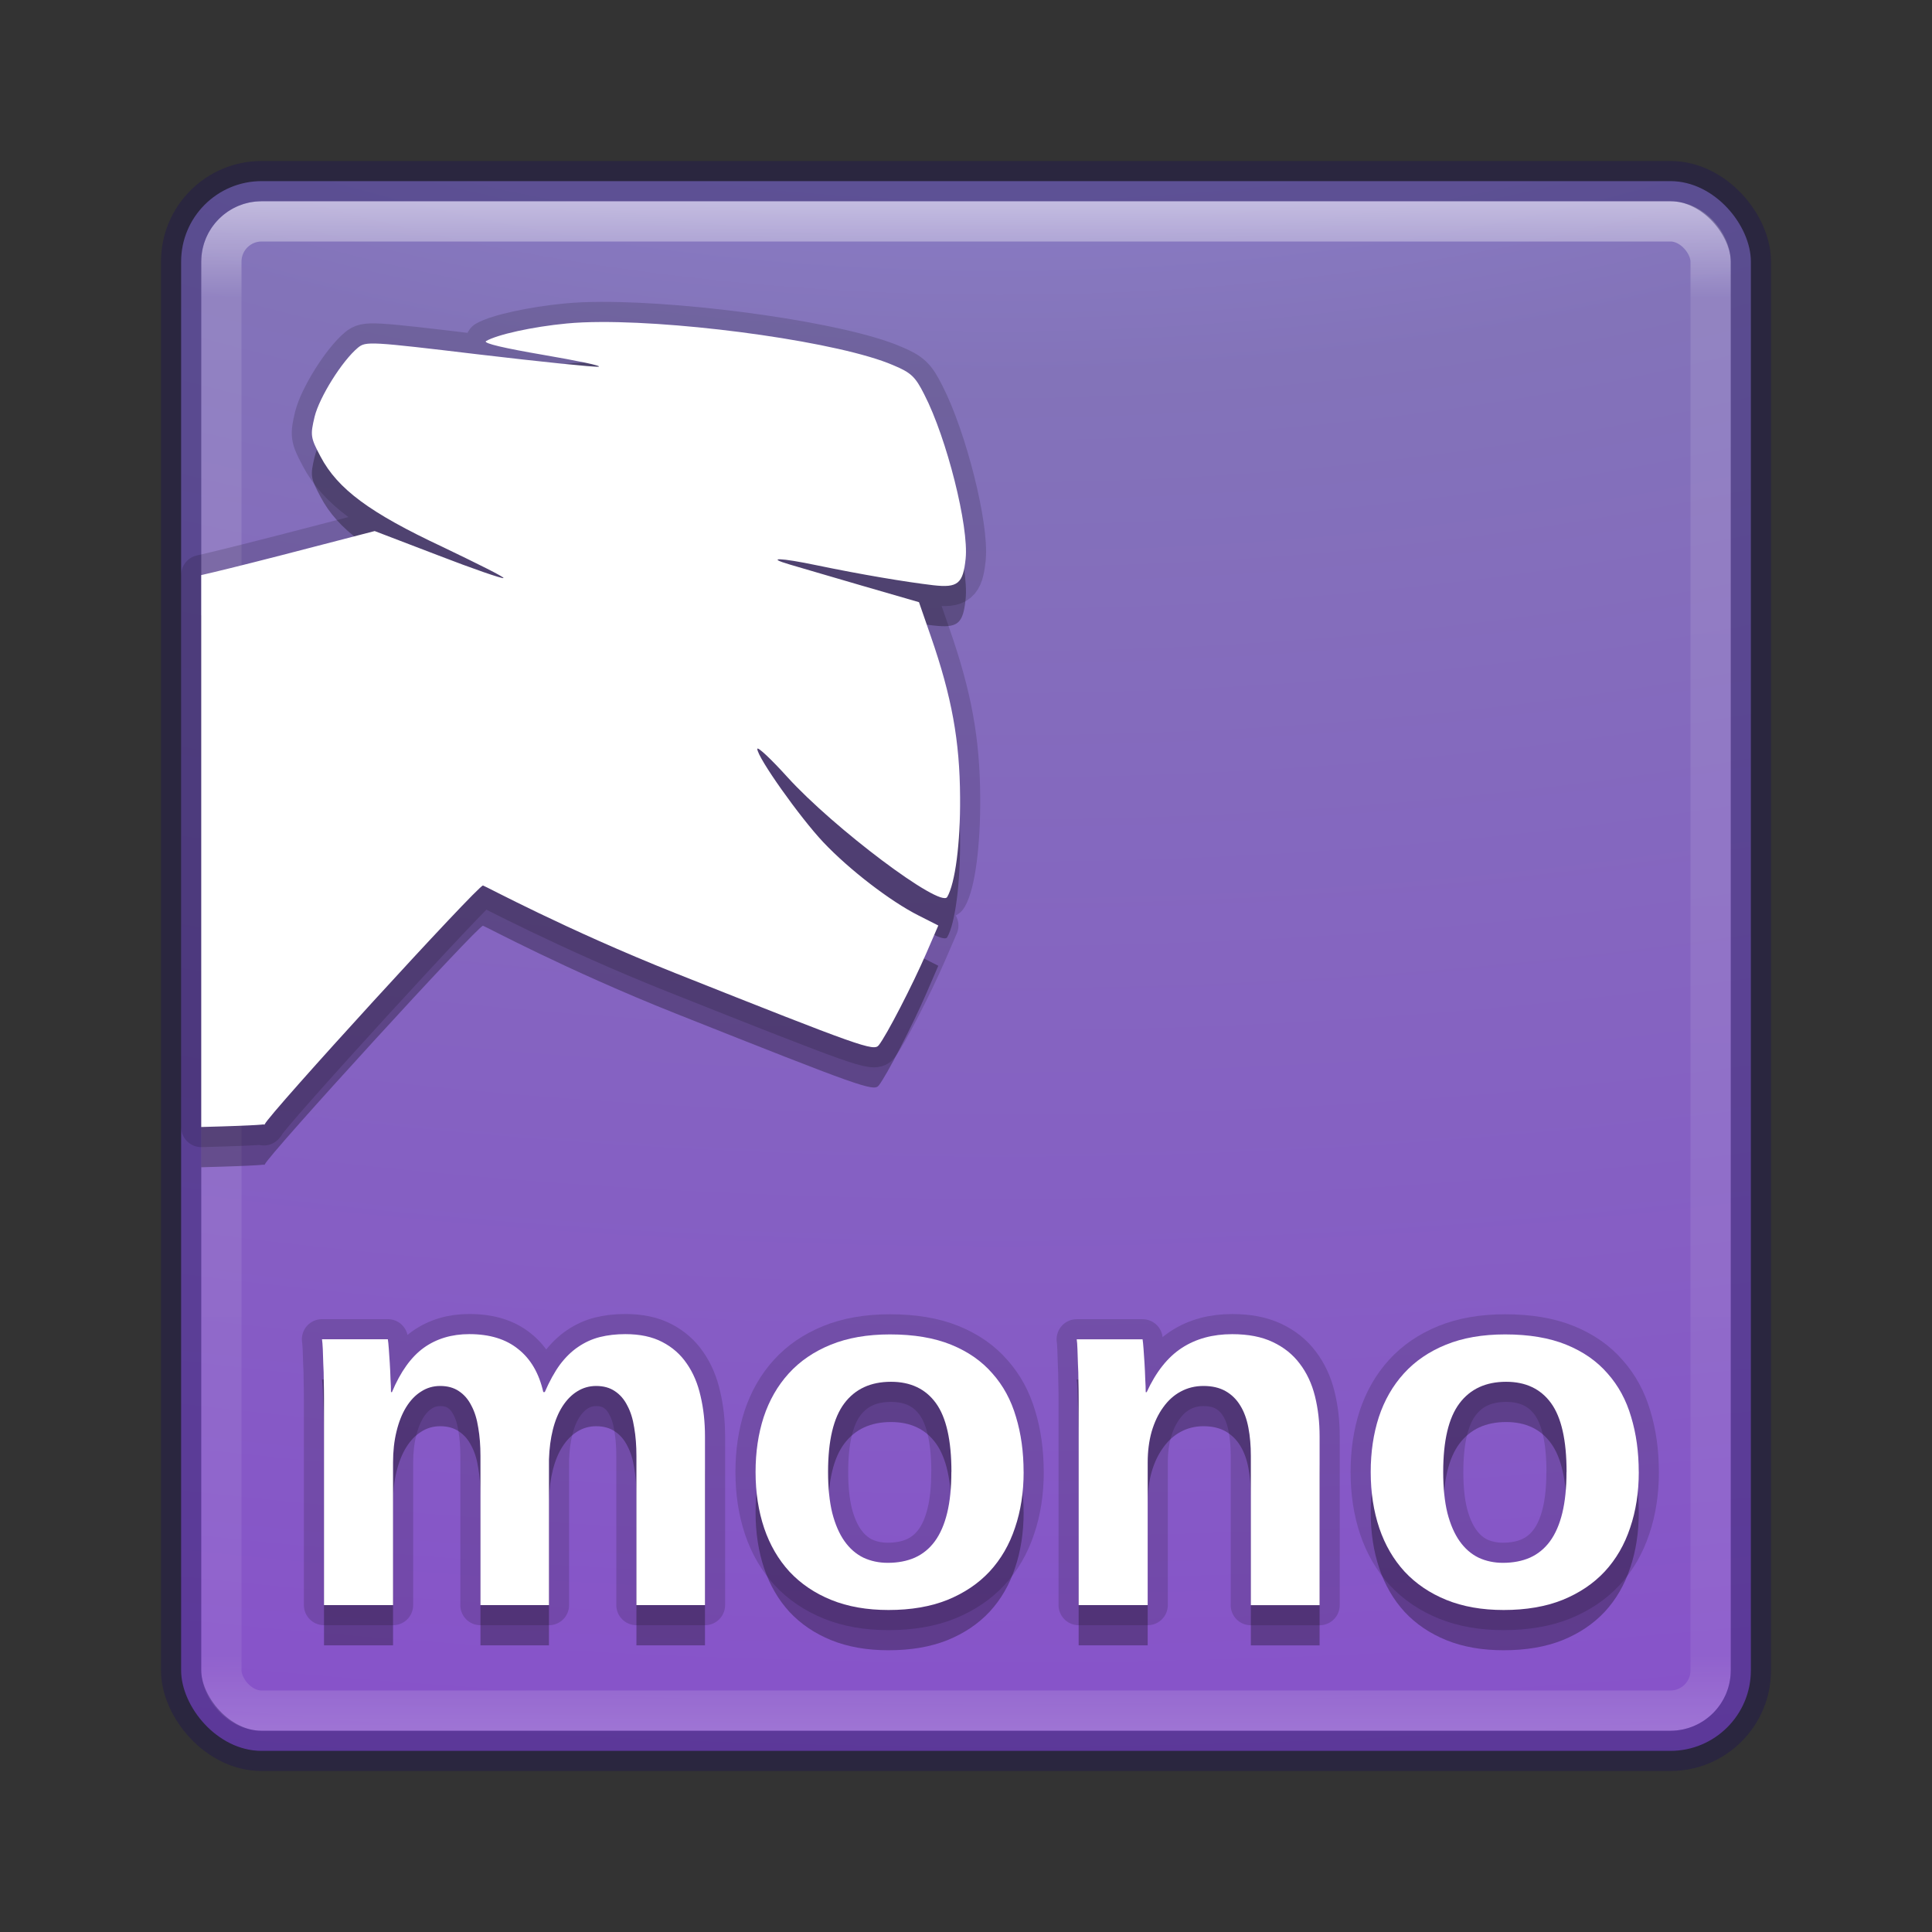 <?xml version="1.0" encoding="UTF-8" standalone="no"?>
<svg
   xmlns:dc="http://purl.org/dc/elements/1.1/"
   xmlns:cc="http://creativecommons.org/ns#"
   xmlns:rdf="http://www.w3.org/1999/02/22-rdf-syntax-ns#"
   xmlns:svg="http://www.w3.org/2000/svg"
   xmlns="http://www.w3.org/2000/svg"
   xmlns:xlink="http://www.w3.org/1999/xlink"
   xmlns:sodipodi="http://sodipodi.sourceforge.net/DTD/sodipodi-0.dtd"
   xmlns:inkscape="http://www.inkscape.org/namespaces/inkscape"
   version="1.1"
   width="48"
   height="48"
   id="svg6649"
   inkscape:version="0.91 r13725"
   sodipodi:docname="mono.svg">
  <rect width="100%" height="100%" fill="#333333" stroke="none"/>
  <sodipodi:namedview
     pagecolor="#ffffff"
     bordercolor="#666666"
     borderopacity="1"
     objecttolerance="10"
     gridtolerance="10"
     guidetolerance="10"
     inkscape:pageopacity="0"
     inkscape:pageshadow="2"
     inkscape:window-width="1600"
     inkscape:window-height="876"
     id="namedview81"
     showgrid="false"
     inkscape:zoom="4.9166667"
     inkscape:cx="-9.0508475"
     inkscape:cy="24"
     inkscape:window-x="0"
     inkscape:window-y="24"
     inkscape:window-maximized="1"
     inkscape:current-layer="svg6649" />
  <defs
     id="defs6651">
    <linearGradient
       id="linearGradient4290">
      <stop
         id="stop4292"
         style="stop-color:#9e96e6;stop-opacity:1"
         offset="0" />
      <stop
         id="stop4294"
         style="stop-color:#8373b9;stop-opacity:1"
         offset="0.262" />
      <stop
         id="stop4296"
         style="stop-color:#8752ca;stop-opacity:1"
         offset="0.705" />
      <stop
         id="stop4298"
         style="stop-color:#413c8f;stop-opacity:1"
         offset="1" />
    </linearGradient>
    <linearGradient
       x1="24"
       y1="5"
       x2="24"
       y2="43"
       id="linearGradient3058"
       xlink:href="#linearGradient3924-1"
       gradientUnits="userSpaceOnUse"
       gradientTransform="translate(-8.397766e-6,1.125e-5)" />
    <linearGradient
       id="linearGradient3924-1">
      <stop
         id="stop3926-3"
         style="stop-color:#ffffff;stop-opacity:1"
         offset="0" />
      <stop
         id="stop3928-91"
         style="stop-color:#ffffff;stop-opacity:0.235"
         offset="0.063" />
      <stop
         id="stop3930-6"
         style="stop-color:#ffffff;stop-opacity:0.157"
         offset="0.951" />
      <stop
         id="stop3932-6"
         style="stop-color:#ffffff;stop-opacity:0.392"
         offset="1" />
    </linearGradient>
    <radialGradient
       cx="7.85"
       cy="9.957"
       r="12.672"
       fx="7.32"
       fy="9.957"
       id="radialGradient5521-1"
       xlink:href="#linearGradient4290"
       gradientUnits="userSpaceOnUse"
       gradientTransform="matrix(0,5.919,-11.66,0,140.931,-54.462)" />
  </defs>
  <rect
     style="color:#000000;display:inline;overflow:visible;visibility:visible;fill:url(#radialGradient5521-1);fill-opacity:1;fill-rule:nonzero;stroke:none;stroke-width:1;marker:none;enable-background:accumulate"
     id="rect5505-21"
     y="4.5"
     x="4.5"
     ry="2"
     rx="2"
     height="39"
     width="39" />
  <rect
     style="opacity:0.5;fill:none;stroke:url(#linearGradient3058);stroke-width:1;stroke-linecap:round;stroke-linejoin:round;stroke-miterlimit:4;stroke-dasharray:none;stroke-dashoffset:0;stroke-opacity:1"
     id="rect6741"
     y="5.5"
     x="5.5"
     ry="1"
     rx="1"
     height="37"
     width="37" />
  <rect
     style="color:#000000;clip-rule:nonzero;display:inline;overflow:visible;visibility:visible;opacity:0.4;isolation:auto;mix-blend-mode:normal;color-interpolation:sRGB;color-interpolation-filters:linearRGB;solid-color:#000000;solid-opacity:1;fill:#000000;fill-opacity:0;fill-rule:nonzero;stroke:#1c1252;stroke-width:1;stroke-linecap:round;stroke-linejoin:round;stroke-miterlimit:4;stroke-dasharray:none;stroke-dashoffset:0;stroke-opacity:1;marker:none;color-rendering:auto;image-rendering:auto;shape-rendering:auto;text-rendering:auto;enable-background:accumulate"
     id="rect5505-21-3-2"
     y="4.5"
     x="4.5"
     ry="2"
     rx="2"
     height="39"
     width="39" />
  <path
     sodipodi:nodetypes="sccccccccccccccccccccccccccsccccccccccccs"
     inkscape:connector-curvature="0"
     id="path4208"
     d="m 14.935,8 c -0.319,10e-4 -0.608,0.013 -0.855,0.037 -0.855,0.081 -1.73,0.276 -2.006,0.438 -0.075,0.055 0.476,0.179 1.42,0.341 0.851,0.146 1.47,0.273 1.379,0.295 C 14.77,9.125 13.443,8.989 11.896,8.806 9.19,8.483 9.091,8.476 8.893,8.638 8.497,8.968 7.937,9.867 7.817,10.35 c -0.11,0.465 -0.104,0.52 0.146,0.992 0.427,0.81 1.227,1.4 3.035,2.247 0.855,0.411 1.536,0.747 1.511,0.773 -0.027,0.022 -0.759,-0.23 -1.622,-0.564 L 9.309,13.194 6.994,13.794 C 5.941,14.065 5.315,14.217 5,14.288 L 5,28 c 1.555,-0.04 1.579,-0.07 1.579,-0.07 -5.755e-4,0 -0.024,0.028 -0.024,0.029 l 0.012,-0.029 c 0,10e-5 0.012,-10e-5 0.012,0 C 6.654,27.71 11.892,21.977 12,22 c 0.06,0.015 2.067,1.098 4.773,2.175 4.628,1.84 4.936,1.948 5.059,1.794 0.19,-0.238 0.843,-1.5 1.187,-2.298 l 0.293,-0.677 -0.491,-0.249 c -0.7,-0.352 -1.723,-1.14 -2.364,-1.818 -0.585,-0.619 -1.642,-2.111 -1.642,-2.32 0,-0.069 0.337,0.245 0.748,0.7 1.151,1.268 3.804,3.262 3.97,2.979 0.197,-0.337 0.329,-1.326 0.32,-2.478 -0.008,-1.403 -0.205,-2.494 -0.728,-4.001 l -0.293,-0.846 -1.44,-0.417 c -0.795,-0.234 -1.59,-0.463 -1.769,-0.518 -0.625,-0.183 -0.233,-0.171 0.677,0.02 1.092,0.227 2.204,0.414 2.888,0.494 0.61,0.07 0.739,-0.04 0.803,-0.659 0.083,-0.795 -0.467,-2.994 -1.029,-4.083 C 22.741,9.36 22.639,9.26 22.191,9.073 20.893,8.511 17.169,7.992 14.935,8 Z"
     style="opacity:0.15;fill:none;fill-opacity:1;stroke:#000000;stroke-linecap:round;stroke-linejoin:round;stroke-opacity:1" />
  <path
     sodipodi:nodetypes="sccccccccccccccccccccccccccsccccccccccccs"
     inkscape:connector-curvature="0"
     id="path4210"
     d="m 14.935,9 c -0.319,10e-4 -0.608,0.013 -0.855,0.037 -0.855,0.081 -1.73,0.276 -2.006,0.438 -0.075,0.055 0.476,0.179 1.42,0.341 0.851,0.146 1.47,0.273 1.379,0.295 C 14.77,10.125 13.443,9.989 11.896,9.806 9.19,9.483 9.091,9.476 8.893,9.638 c -0.396,0.33 -0.957,1.229 -1.076,1.712 -0.11,0.465 -0.104,0.52 0.146,0.992 0.427,0.81 1.227,1.4 3.035,2.247 0.855,0.411 1.536,0.747 1.511,0.773 -0.027,0.022 -0.759,-0.23 -1.622,-0.564 L 9.309,14.194 6.994,14.794 C 5.941,15.065 5.315,15.217 5,15.288 L 5,29 c 1.555,-0.04 1.579,-0.07 1.579,-0.07 -5.755e-4,0 -0.024,0.028 -0.024,0.029 l 0.012,-0.029 c 0,10e-5 0.012,-10e-5 0.012,0 C 6.654,28.71 11.892,22.977 12,23 c 0.06,0.015 2.067,1.098 4.773,2.175 4.628,1.84 4.936,1.948 5.059,1.794 0.19,-0.238 0.843,-1.5 1.187,-2.298 l 0.293,-0.677 -0.491,-0.249 c -0.7,-0.352 -1.723,-1.14 -2.364,-1.818 -0.585,-0.619 -1.642,-2.111 -1.642,-2.32 0,-0.069 0.337,0.245 0.748,0.7 1.151,1.268 3.804,3.262 3.97,2.979 0.197,-0.337 0.329,-1.326 0.32,-2.478 -0.008,-1.403 -0.205,-2.494 -0.728,-4.001 l -0.293,-0.846 -1.44,-0.417 c -0.795,-0.234 -1.59,-0.463 -1.769,-0.518 -0.625,-0.183 -0.233,-0.171 0.677,0.02 1.092,0.227 2.204,0.414 2.888,0.494 0.61,0.07 0.739,-0.04 0.803,-0.659 0.083,-0.795 -0.467,-2.994 -1.029,-4.083 C 22.741,10.36 22.639,10.26 22.191,10.073 20.893,9.511 17.169,8.992 14.935,9 Z"
     style="opacity:0.3;fill:#000000;fill-opacity:1" />
  <path
     style="fill:#ffffff;fill-opacity:1"
     d="m 14.935,8 c -0.319,10e-4 -0.608,0.013 -0.855,0.037 -0.855,0.081 -1.73,0.276 -2.006,0.438 -0.075,0.055 0.476,0.179 1.42,0.341 0.851,0.146 1.47,0.273 1.379,0.295 C 14.77,9.125 13.443,8.989 11.896,8.806 9.19,8.483 9.091,8.476 8.893,8.638 8.497,8.968 7.937,9.867 7.817,10.35 c -0.11,0.465 -0.104,0.52 0.146,0.992 0.427,0.81 1.227,1.4 3.035,2.247 0.855,0.411 1.536,0.747 1.511,0.773 -0.027,0.022 -0.759,-0.23 -1.622,-0.564 L 9.309,13.194 6.994,13.794 C 5.941,14.065 5.315,14.217 5,14.288 L 5,28 c 1.555,-0.04 1.579,-0.07 1.579,-0.07 -5.755e-4,0 -0.024,0.028 -0.024,0.029 l 0.012,-0.029 c 0,10e-5 0.012,-10e-5 0.012,0 C 6.654,27.71 11.892,21.977 12,22 c 0.06,0.015 2.067,1.098 4.773,2.175 4.628,1.84 4.936,1.948 5.059,1.794 0.19,-0.238 0.843,-1.5 1.187,-2.298 l 0.293,-0.677 -0.491,-0.249 c -0.7,-0.352 -1.723,-1.14 -2.364,-1.818 -0.585,-0.619 -1.642,-2.111 -1.642,-2.32 0,-0.069 0.337,0.245 0.748,0.7 1.151,1.268 3.804,3.262 3.97,2.979 0.197,-0.337 0.329,-1.326 0.32,-2.478 -0.008,-1.403 -0.205,-2.494 -0.728,-4.001 l -0.293,-0.846 -1.44,-0.417 c -0.795,-0.234 -1.59,-0.463 -1.769,-0.518 -0.625,-0.183 -0.233,-0.171 0.677,0.02 1.092,0.227 2.204,0.414 2.888,0.494 0.61,0.07 0.739,-0.04 0.803,-0.659 0.083,-0.795 -0.467,-2.994 -1.029,-4.083 C 22.741,9.36 22.639,9.26 22.191,9.073 20.893,8.511 17.169,7.992 14.935,8 Z"
     id="path4170"
     inkscape:connector-curvature="0"
     sodipodi:nodetypes="sccccccccccccccccccccccccccsccccccccccccs" />
  <g
     id="g4188"
     style="font-style:normal;font-weight:normal;font-size:40px;line-height:125%;font-family:sans-serif;letter-spacing:0px;word-spacing:0px;opacity:0.15;fill:none;fill-opacity:1;stroke:#000000;stroke-width:1px;stroke-linecap:round;stroke-linejoin:round;stroke-opacity:1">
    <path
       inkscape:connector-curvature="0"
       id="path4190"
       style="font-style:normal;font-variant:normal;font-weight:bold;font-stretch:normal;font-size:12.5px;font-family:'Liberation Sans';-inkscape-font-specification:'Liberation Sans Bold';fill:none;fill-opacity:1;stroke:#000000;stroke-linecap:round;stroke-linejoin:round;stroke-opacity:1"
       d="m 11.937,39.878 0,-3.705 q 0,-0.385 -0.055,-0.702 -0.049,-0.323 -0.171,-0.549 -0.116,-0.232 -0.311,-0.36 -0.189,-0.128 -0.464,-0.128 -0.262,0 -0.476,0.14 -0.214,0.134 -0.372,0.391 -0.153,0.25 -0.238,0.604 -0.085,0.348 -0.085,0.769 l 0,3.54 -1.715,0 0,-5.127 q 0,-0.214 -0.006,-0.439 0,-0.226 -0.012,-0.427 -0.006,-0.208 -0.012,-0.366 Q 8.012,33.353 8,33.274 l 1.636,0 q 0.012,0.073 0.024,0.238 0.012,0.159 0.024,0.354 0.012,0.195 0.018,0.391 0.012,0.195 0.012,0.33 l 0.024,0 q 0.317,-0.757 0.787,-1.099 0.476,-0.342 1.135,-0.342 0.757,0 1.215,0.372 0.464,0.366 0.623,1.068 l 0.037,0 q 0.177,-0.409 0.378,-0.684 0.208,-0.275 0.452,-0.439 0.25,-0.171 0.537,-0.244 0.293,-0.073 0.635,-0.073 0.543,0 0.916,0.195 0.378,0.195 0.61,0.537 0.238,0.342 0.342,0.806 0.11,0.464 0.11,1.001 l 0,4.193 -1.703,0 0,-3.705 q 0,-0.385 -0.055,-0.702 -0.049,-0.323 -0.171,-0.549 -0.116,-0.232 -0.311,-0.36 -0.189,-0.128 -0.464,-0.128 -0.256,0 -0.47,0.134 -0.208,0.128 -0.366,0.372 -0.153,0.238 -0.238,0.574 -0.085,0.336 -0.098,0.745 l 0,3.619 -1.703,0 z" />
    <path
       inkscape:connector-curvature="0"
       id="path4192"
       style="font-style:normal;font-variant:normal;font-weight:bold;font-stretch:normal;font-size:12.5px;font-family:'Liberation Sans';-inkscape-font-specification:'Liberation Sans Bold';fill:none;fill-opacity:1;stroke:#000000;stroke-linecap:round;stroke-linejoin:round;stroke-opacity:1"
       d="m 25.432,36.57 q 0,0.757 -0.214,1.385 -0.208,0.629 -0.629,1.086 -0.421,0.452 -1.05,0.708 Q 22.911,40 22.075,40 q -0.806,0 -1.422,-0.25 -0.616,-0.25 -1.038,-0.702 -0.415,-0.452 -0.629,-1.08 -0.214,-0.635 -0.214,-1.398 0,-0.739 0.201,-1.361 0.208,-0.629 0.623,-1.086 0.415,-0.458 1.044,-0.714 0.629,-0.256 1.471,-0.256 0.891,0 1.52,0.256 0.629,0.256 1.025,0.714 0.403,0.452 0.586,1.08 0.189,0.623 0.189,1.367 z m -1.794,0 q 0,-1.178 -0.385,-1.709 -0.385,-0.531 -1.117,-0.531 -0.757,0 -1.16,0.537 -0.403,0.537 -0.403,1.703 0,0.592 0.104,1.019 0.11,0.427 0.305,0.702 0.195,0.275 0.47,0.409 0.275,0.128 0.604,0.128 0.378,0 0.671,-0.128 0.299,-0.134 0.5,-0.409 0.201,-0.275 0.305,-0.702 0.104,-0.427 0.104,-1.019 z" />
    <path
       inkscape:connector-curvature="0"
       id="path4194"
       style="font-style:normal;font-variant:normal;font-weight:bold;font-stretch:normal;font-size:12.5px;font-family:'Liberation Sans';-inkscape-font-specification:'Liberation Sans Bold';fill:none;fill-opacity:1;stroke:#000000;stroke-linecap:round;stroke-linejoin:round;stroke-opacity:1"
       d="m 31.077,39.878 0,-3.705 q 0,-0.385 -0.061,-0.702 -0.061,-0.323 -0.201,-0.549 -0.14,-0.232 -0.366,-0.36 -0.226,-0.128 -0.549,-0.128 -0.311,0 -0.568,0.14 -0.25,0.134 -0.433,0.391 -0.183,0.25 -0.287,0.604 -0.098,0.348 -0.098,0.769 l 0,3.54 -1.715,0 0,-5.127 q 0,-0.214 -0.006,-0.439 0,-0.226 -0.012,-0.427 -0.006,-0.208 -0.012,-0.366 -0.006,-0.165 -0.018,-0.244 l 1.636,0 q 0.012,0.073 0.024,0.238 0.012,0.159 0.024,0.354 0.012,0.195 0.018,0.391 0.012,0.195 0.012,0.33 l 0.024,0 q 0.348,-0.757 0.873,-1.099 0.525,-0.342 1.251,-0.342 0.598,0 1.007,0.195 0.415,0.195 0.671,0.537 0.262,0.342 0.378,0.806 0.116,0.464 0.116,1.001 l 0,4.193 -1.709,0 z" />
    <path
       inkscape:connector-curvature="0"
       id="path4196"
       style="font-style:normal;font-variant:normal;font-weight:bold;font-stretch:normal;font-size:12.5px;font-family:'Liberation Sans';-inkscape-font-specification:'Liberation Sans Bold';fill:none;fill-opacity:1;stroke:#000000;stroke-linecap:round;stroke-linejoin:round;stroke-opacity:1"
       d="m 40.715,36.57 q 0,0.757 -0.214,1.385 -0.208,0.629 -0.629,1.086 -0.421,0.452 -1.05,0.708 Q 38.194,40 37.358,40 q -0.806,0 -1.422,-0.25 -0.616,-0.25 -1.038,-0.702 -0.415,-0.452 -0.629,-1.08 -0.214,-0.635 -0.214,-1.398 0,-0.739 0.201,-1.361 0.208,-0.629 0.623,-1.086 0.415,-0.458 1.044,-0.714 0.629,-0.256 1.471,-0.256 0.891,0 1.52,0.256 0.629,0.256 1.025,0.714 0.403,0.452 0.586,1.08 0.189,0.623 0.189,1.367 z m -1.794,0 q 0,-1.178 -0.385,-1.709 -0.385,-0.531 -1.117,-0.531 -0.757,0 -1.16,0.537 -0.403,0.537 -0.403,1.703 0,0.592 0.104,1.019 0.11,0.427 0.305,0.702 0.195,0.275 0.47,0.409 0.275,0.128 0.604,0.128 0.378,0 0.671,-0.128 0.299,-0.134 0.5,-0.409 0.201,-0.275 0.305,-0.702 0.104,-0.427 0.104,-1.019 z" />
  </g>
  <g
     id="g4198"
     style="font-style:normal;font-weight:normal;font-size:40px;line-height:125%;font-family:sans-serif;letter-spacing:0px;word-spacing:0px;opacity:0.3;fill:#000000;fill-opacity:1;stroke:none;stroke-width:1px;stroke-linecap:butt;stroke-linejoin:miter;stroke-opacity:1"
     transform="translate(0,1)">
    <path
       id="path4200"
       style="font-style:normal;font-variant:normal;font-weight:bold;font-stretch:normal;font-size:12.5px;font-family:'Liberation Sans';-inkscape-font-specification:'Liberation Sans Bold';fill:#000000;fill-opacity:1"
       d="m 11.937,39.878 0,-3.705 q 0,-0.385 -0.055,-0.702 -0.049,-0.323 -0.171,-0.549 -0.116,-0.232 -0.311,-0.36 -0.189,-0.128 -0.464,-0.128 -0.262,0 -0.476,0.14 -0.214,0.134 -0.372,0.391 -0.153,0.25 -0.238,0.604 -0.085,0.348 -0.085,0.769 l 0,3.54 -1.715,0 0,-5.127 q 0,-0.214 -0.006,-0.439 0,-0.226 -0.012,-0.427 -0.006,-0.208 -0.012,-0.366 Q 8.012,33.353 8,33.274 l 1.636,0 q 0.012,0.073 0.024,0.238 0.012,0.159 0.024,0.354 0.012,0.195 0.018,0.391 0.012,0.195 0.012,0.33 l 0.024,0 q 0.317,-0.757 0.787,-1.099 0.476,-0.342 1.135,-0.342 0.757,0 1.215,0.372 0.464,0.366 0.623,1.068 l 0.037,0 q 0.177,-0.409 0.378,-0.684 0.208,-0.275 0.452,-0.439 0.25,-0.171 0.537,-0.244 0.293,-0.073 0.635,-0.073 0.543,0 0.916,0.195 0.378,0.195 0.61,0.537 0.238,0.342 0.342,0.806 0.11,0.464 0.11,1.001 l 0,4.193 -1.703,0 0,-3.705 q 0,-0.385 -0.055,-0.702 -0.049,-0.323 -0.171,-0.549 -0.116,-0.232 -0.311,-0.36 -0.189,-0.128 -0.464,-0.128 -0.256,0 -0.47,0.134 -0.208,0.128 -0.366,0.372 -0.153,0.238 -0.238,0.574 -0.085,0.336 -0.098,0.745 l 0,3.619 -1.703,0 z"
       inkscape:connector-curvature="0" />
    <path
       id="path4202"
       style="font-style:normal;font-variant:normal;font-weight:bold;font-stretch:normal;font-size:12.5px;font-family:'Liberation Sans';-inkscape-font-specification:'Liberation Sans Bold';fill:#000000;fill-opacity:1"
       d="m 25.432,36.57 q 0,0.757 -0.214,1.385 -0.208,0.629 -0.629,1.086 -0.421,0.452 -1.05,0.708 Q 22.911,40 22.075,40 q -0.806,0 -1.422,-0.25 -0.616,-0.25 -1.038,-0.702 -0.415,-0.452 -0.629,-1.08 -0.214,-0.635 -0.214,-1.398 0,-0.739 0.201,-1.361 0.208,-0.629 0.623,-1.086 0.415,-0.458 1.044,-0.714 0.629,-0.256 1.471,-0.256 0.891,0 1.52,0.256 0.629,0.256 1.025,0.714 0.403,0.452 0.586,1.08 0.189,0.623 0.189,1.367 z m -1.794,0 q 0,-1.178 -0.385,-1.709 -0.385,-0.531 -1.117,-0.531 -0.757,0 -1.16,0.537 -0.403,0.537 -0.403,1.703 0,0.592 0.104,1.019 0.11,0.427 0.305,0.702 0.195,0.275 0.47,0.409 0.275,0.128 0.604,0.128 0.378,0 0.671,-0.128 0.299,-0.134 0.5,-0.409 0.201,-0.275 0.305,-0.702 0.104,-0.427 0.104,-1.019 z"
       inkscape:connector-curvature="0" />
    <path
       id="path4204"
       style="font-style:normal;font-variant:normal;font-weight:bold;font-stretch:normal;font-size:12.5px;font-family:'Liberation Sans';-inkscape-font-specification:'Liberation Sans Bold';fill:#000000;fill-opacity:1"
       d="m 31.077,39.878 0,-3.705 q 0,-0.385 -0.061,-0.702 -0.061,-0.323 -0.201,-0.549 -0.14,-0.232 -0.366,-0.36 -0.226,-0.128 -0.549,-0.128 -0.311,0 -0.568,0.14 -0.25,0.134 -0.433,0.391 -0.183,0.25 -0.287,0.604 -0.098,0.348 -0.098,0.769 l 0,3.54 -1.715,0 0,-5.127 q 0,-0.214 -0.006,-0.439 0,-0.226 -0.012,-0.427 -0.006,-0.208 -0.012,-0.366 -0.006,-0.165 -0.018,-0.244 l 1.636,0 q 0.012,0.073 0.024,0.238 0.012,0.159 0.024,0.354 0.012,0.195 0.018,0.391 0.012,0.195 0.012,0.33 l 0.024,0 q 0.348,-0.757 0.873,-1.099 0.525,-0.342 1.251,-0.342 0.598,0 1.007,0.195 0.415,0.195 0.671,0.537 0.262,0.342 0.378,0.806 0.116,0.464 0.116,1.001 l 0,4.193 -1.709,0 z"
       inkscape:connector-curvature="0" />
    <path
       id="path4206"
       style="font-style:normal;font-variant:normal;font-weight:bold;font-stretch:normal;font-size:12.5px;font-family:'Liberation Sans';-inkscape-font-specification:'Liberation Sans Bold';fill:#000000;fill-opacity:1"
       d="m 40.715,36.57 q 0,0.757 -0.214,1.385 -0.208,0.629 -0.629,1.086 -0.421,0.452 -1.05,0.708 Q 38.194,40 37.358,40 q -0.806,0 -1.422,-0.25 -0.616,-0.25 -1.038,-0.702 -0.415,-0.452 -0.629,-1.08 -0.214,-0.635 -0.214,-1.398 0,-0.739 0.201,-1.361 0.208,-0.629 0.623,-1.086 0.415,-0.458 1.044,-0.714 0.629,-0.256 1.471,-0.256 0.891,0 1.52,0.256 0.629,0.256 1.025,0.714 0.403,0.452 0.586,1.08 0.189,0.623 0.189,1.367 z m -1.794,0 q 0,-1.178 -0.385,-1.709 -0.385,-0.531 -1.117,-0.531 -0.757,0 -1.16,0.537 -0.403,0.537 -0.403,1.703 0,0.592 0.104,1.019 0.11,0.427 0.305,0.702 0.195,0.275 0.47,0.409 0.275,0.128 0.604,0.128 0.378,0 0.671,-0.128 0.299,-0.134 0.5,-0.409 0.201,-0.275 0.305,-0.702 0.104,-0.427 0.104,-1.019 z"
       inkscape:connector-curvature="0" />
  </g>
  <g
     style="font-style:normal;font-weight:normal;font-size:40px;line-height:125%;font-family:sans-serif;letter-spacing:0px;word-spacing:0px;fill:#ffffff;fill-opacity:1;stroke:none;stroke-width:1px;stroke-linecap:butt;stroke-linejoin:miter;stroke-opacity:1"
     id="text4175">
    <path
       inkscape:connector-curvature="0"
       d="m 11.937,39.878 0,-3.705 q 0,-0.385 -0.055,-0.702 -0.049,-0.323 -0.171,-0.549 -0.116,-0.232 -0.311,-0.36 -0.189,-0.128 -0.464,-0.128 -0.262,0 -0.476,0.14 -0.214,0.134 -0.372,0.391 -0.153,0.25 -0.238,0.604 -0.085,0.348 -0.085,0.769 l 0,3.54 -1.715,0 0,-5.127 q 0,-0.214 -0.006,-0.439 0,-0.226 -0.012,-0.427 -0.006,-0.208 -0.012,-0.366 Q 8.012,33.353 8,33.274 l 1.636,0 q 0.012,0.073 0.024,0.238 0.012,0.159 0.024,0.354 0.012,0.195 0.018,0.391 0.012,0.195 0.012,0.33 l 0.024,0 q 0.317,-0.757 0.787,-1.099 0.476,-0.342 1.135,-0.342 0.757,0 1.215,0.372 0.464,0.366 0.623,1.068 l 0.037,0 q 0.177,-0.409 0.378,-0.684 0.208,-0.275 0.452,-0.439 0.25,-0.171 0.537,-0.244 0.293,-0.073 0.635,-0.073 0.543,0 0.916,0.195 0.378,0.195 0.61,0.537 0.238,0.342 0.342,0.806 0.11,0.464 0.11,1.001 l 0,4.193 -1.703,0 0,-3.705 q 0,-0.385 -0.055,-0.702 -0.049,-0.323 -0.171,-0.549 -0.116,-0.232 -0.311,-0.36 -0.189,-0.128 -0.464,-0.128 -0.256,0 -0.47,0.134 -0.208,0.128 -0.366,0.372 -0.153,0.238 -0.238,0.574 -0.085,0.336 -0.098,0.745 l 0,3.619 -1.703,0 z"
       style="font-style:normal;font-variant:normal;font-weight:bold;font-stretch:normal;font-size:12.5px;font-family:'Liberation Sans';-inkscape-font-specification:'Liberation Sans Bold';fill:#ffffff;fill-opacity:1"
       id="path4180" />
    <path
       inkscape:connector-curvature="0"
       d="m 25.432,36.57 q 0,0.757 -0.214,1.385 -0.208,0.629 -0.629,1.086 -0.421,0.452 -1.05,0.708 Q 22.911,40 22.075,40 q -0.806,0 -1.422,-0.25 -0.616,-0.25 -1.038,-0.702 -0.415,-0.452 -0.629,-1.08 -0.214,-0.635 -0.214,-1.398 0,-0.739 0.201,-1.361 0.208,-0.629 0.623,-1.086 0.415,-0.458 1.044,-0.714 0.629,-0.256 1.471,-0.256 0.891,0 1.52,0.256 0.629,0.256 1.025,0.714 0.403,0.452 0.586,1.08 0.189,0.623 0.189,1.367 z m -1.794,0 q 0,-1.178 -0.385,-1.709 -0.385,-0.531 -1.117,-0.531 -0.757,0 -1.16,0.537 -0.403,0.537 -0.403,1.703 0,0.592 0.104,1.019 0.11,0.427 0.305,0.702 0.195,0.275 0.47,0.409 0.275,0.128 0.604,0.128 0.378,0 0.671,-0.128 0.299,-0.134 0.5,-0.409 0.201,-0.275 0.305,-0.702 0.104,-0.427 0.104,-1.019 z"
       style="font-style:normal;font-variant:normal;font-weight:bold;font-stretch:normal;font-size:12.5px;font-family:'Liberation Sans';-inkscape-font-specification:'Liberation Sans Bold';fill:#ffffff;fill-opacity:1"
       id="path4182" />
    <path
       inkscape:connector-curvature="0"
       d="m 31.077,39.878 0,-3.705 q 0,-0.385 -0.061,-0.702 -0.061,-0.323 -0.201,-0.549 -0.14,-0.232 -0.366,-0.36 -0.226,-0.128 -0.549,-0.128 -0.311,0 -0.568,0.14 -0.25,0.134 -0.433,0.391 -0.183,0.25 -0.287,0.604 -0.098,0.348 -0.098,0.769 l 0,3.54 -1.715,0 0,-5.127 q 0,-0.214 -0.006,-0.439 0,-0.226 -0.012,-0.427 -0.006,-0.208 -0.012,-0.366 -0.006,-0.165 -0.018,-0.244 l 1.636,0 q 0.012,0.073 0.024,0.238 0.012,0.159 0.024,0.354 0.012,0.195 0.018,0.391 0.012,0.195 0.012,0.33 l 0.024,0 q 0.348,-0.757 0.873,-1.099 0.525,-0.342 1.251,-0.342 0.598,0 1.007,0.195 0.415,0.195 0.671,0.537 0.262,0.342 0.378,0.806 0.116,0.464 0.116,1.001 l 0,4.193 -1.709,0 z"
       style="font-style:normal;font-variant:normal;font-weight:bold;font-stretch:normal;font-size:12.5px;font-family:'Liberation Sans';-inkscape-font-specification:'Liberation Sans Bold';fill:#ffffff;fill-opacity:1"
       id="path4184" />
    <path
       inkscape:connector-curvature="0"
       d="m 40.715,36.57 q 0,0.757 -0.214,1.385 -0.208,0.629 -0.629,1.086 -0.421,0.452 -1.05,0.708 Q 38.194,40 37.358,40 q -0.806,0 -1.422,-0.25 -0.616,-0.25 -1.038,-0.702 -0.415,-0.452 -0.629,-1.08 -0.214,-0.635 -0.214,-1.398 0,-0.739 0.201,-1.361 0.208,-0.629 0.623,-1.086 0.415,-0.458 1.044,-0.714 0.629,-0.256 1.471,-0.256 0.891,0 1.52,0.256 0.629,0.256 1.025,0.714 0.403,0.452 0.586,1.08 0.189,0.623 0.189,1.367 z m -1.794,0 q 0,-1.178 -0.385,-1.709 -0.385,-0.531 -1.117,-0.531 -0.757,0 -1.16,0.537 -0.403,0.537 -0.403,1.703 0,0.592 0.104,1.019 0.11,0.427 0.305,0.702 0.195,0.275 0.47,0.409 0.275,0.128 0.604,0.128 0.378,0 0.671,-0.128 0.299,-0.134 0.5,-0.409 0.201,-0.275 0.305,-0.702 0.104,-0.427 0.104,-1.019 z"
       style="font-style:normal;font-variant:normal;font-weight:bold;font-stretch:normal;font-size:12.5px;font-family:'Liberation Sans';-inkscape-font-specification:'Liberation Sans Bold';fill:#ffffff;fill-opacity:1"
       id="path4186" />
  </g>
</svg>

